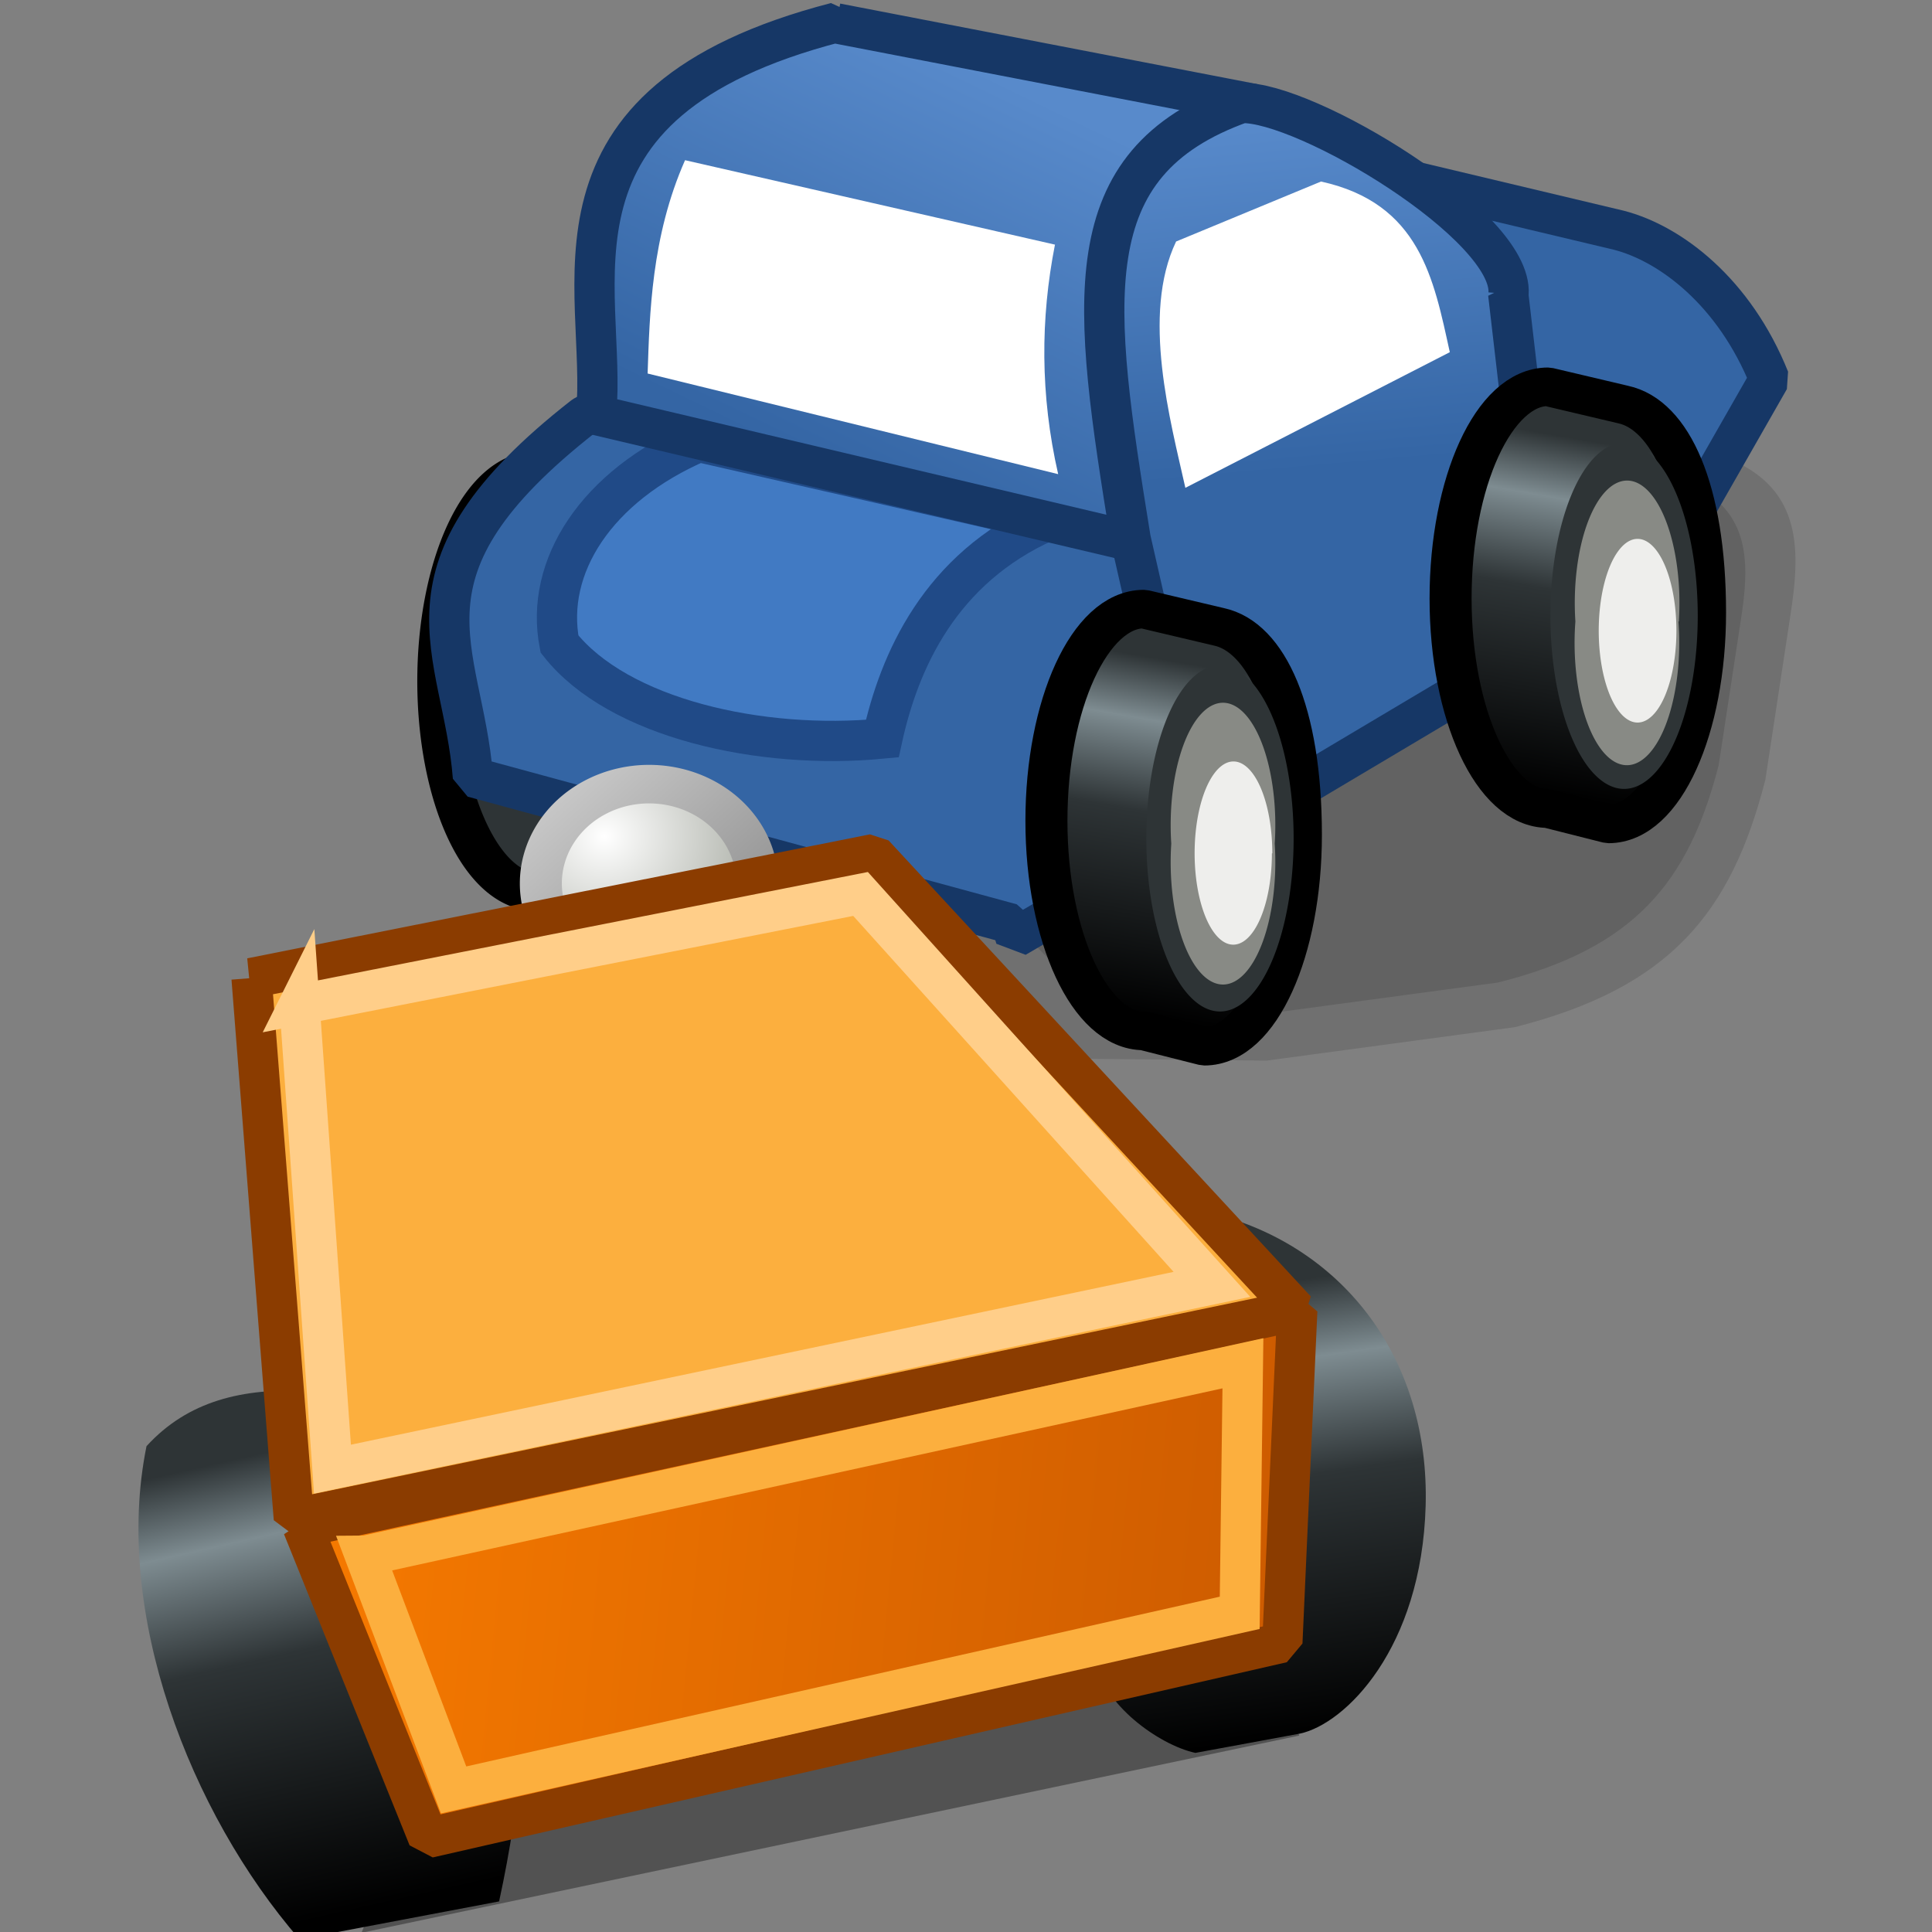 <svg xmlns="http://www.w3.org/2000/svg" width="48" height="48" xmlns:xlink="http://www.w3.org/1999/xlink"><rect width="100%" height="100%" fill="#808080" stroke="none"/><defs><linearGradient id="e"><stop offset="0" stop-color="#c9c9c9"/><stop offset="1" stop-color="#8b8b8b"/></linearGradient><linearGradient id="d"><stop offset="0" stop-color="#f57900"/><stop offset="1" stop-color="#ce5c00"/></linearGradient><linearGradient id="c"><stop offset="0" stop-color="#588acb"/><stop offset="1" stop-color="#3465a4"/></linearGradient><linearGradient id="b"><stop offset="0" stop-color="#fff"/><stop offset="1" stop-color="#babdb6"/></linearGradient><linearGradient id="a"><stop offset="0" stop-color="#2e3436"/><stop offset=".101" stop-color="#2e3436"/><stop offset=".257" stop-color="#7e8c91"/><stop offset=".488" stop-color="#2e3436"/><stop offset="1"/></linearGradient><linearGradient id="i" x1="9.861" x2="12.927" y1="35.177" y2="47.654" xlink:href="#a" gradientUnits="userSpaceOnUse" gradientTransform="matrix(1.09 0 0 1 -6.03 0)"/><linearGradient id="h" x1="34.399" x2="36.428" y1="30.379" y2="43.617" xlink:href="#a" gradientUnits="userSpaceOnUse" gradientTransform="matrix(1.012 0 0 .929 -3.476 2.436)"/><linearGradient id="m" x1="40.688" x2="38.856" y1="10.092" y2="19.711" xlink:href="#a" gradientUnits="userSpaceOnUse"/><linearGradient id="n" x1="40.688" x2="38.856" y1="10.092" y2="19.711" xlink:href="#a" gradientUnits="userSpaceOnUse"/><radialGradient id="j" cx="19.159" cy="21.603" r="2.643" xlink:href="#b" fx="19.159" fy="21.603" gradientUnits="userSpaceOnUse"/><linearGradient id="f" x1="27.488" x2="22.597" y1="1.525" y2="10.794" xlink:href="#c" gradientUnits="userSpaceOnUse" gradientTransform="matrix(1.09 0 0 1 -6.03 0)"/><linearGradient id="l" x1="12.886" x2="34.276" y1="38.405" y2="40.31" xlink:href="#d" gradientUnits="userSpaceOnUse" gradientTransform="matrix(1.09 0 0 1 -6.03 0)"/><linearGradient id="g" x1="33.323" x2="34.172" y1="3.036" y2="11.798" xlink:href="#c" gradientUnits="userSpaceOnUse" gradientTransform="matrix(1.09 0 0 1 -6.03 0)"/><linearGradient id="k" x1="18.294" x2="22.056" y1="20.46" y2="24.27" xlink:href="#e" gradientUnits="userSpaceOnUse"/></defs><g><path fill-opacity=".125" fill-rule="evenodd" d="M26.35 26.3l5.12.05 6.16-.83c3.84-.97 5.38-2.82 6.23-6.15l.62-4.07c.25-1.6.3-3.1-1.45-3.87l-21.52 9.9 4.85 4.96z"/><path fill-opacity=".125" fill-rule="evenodd" d="M27.3 25.08l4.5.06 5.42-.73c3.38-.85 4.73-2.48 5.48-5.4l.55-3.6c.22-1.4.26-2.72-1.28-3.4l-18.94 8.72 4.26 4.36z"/><path fill-opacity=".356" fill-rule="evenodd" d="M10.5 44.4l20.13-5.28 1.65 4-23.3 4.9 1.52-3.63z"/><path fill="#2e3436" fill-rule="evenodd" stroke="#000" stroke-width="1.247" d="M35.9 21.1a2.9 6.8 0 1 1-5.8 0 2.9 6.8 0 1 1 5.8 0z" transform="matrix(.836 0 0 .769 -14.275 .697)" stroke-linejoin="bevel" overflow="visible" enable-background="accumulate"/><path fill="#3465a4" fill-rule="evenodd" stroke="#163766" d="M28.16 2.84l-13.66 7.5c-4.95 3.87-3 5.74-2.75 8.97l13.38 3.64c.04.1.06.22.1.34l16.2-9.44 2.53-4.43c-.87-2.17-2.46-3.37-3.74-3.7L28.16 2.85z" stroke-linejoin="bevel"/><path fill="#417ac3" fill-rule="evenodd" stroke="#204a87" d="M17.36 10.98c-2.55 1.1-3.83 3.1-3.46 5.02 1.46 1.85 5 2.64 8.02 2.35.42-1.92 1.43-4.22 4.08-5.4l-8.64-1.97z"/><path fill="url(#f)" fill-rule="evenodd" stroke="#163766" d="M20.77.56c-7.72 2-5.66 6.6-5.96 9.75l13.43 3.17 2.9-10.9-10.36-2z" stroke-linejoin="bevel"/><path fill="url(#g)" fill-rule="evenodd" stroke="#163766" d="M37.48 7.3c.12-1.7-5.07-4.8-6.64-4.74-4.2 1.5-3.7 4.95-2.75 10.83l1.74 7.64 8.64-5.14-1-8.6z" stroke-linejoin="bevel" overflow="visible" enable-background="accumulate"/><path fill="url(#h)" fill-rule="evenodd" d="M30.22 30.17c3.2.85 5.3 3.63 5.2 7.24-.1 3.55-2 5.42-3.12 5.66l-2.6.48c-.93-.2-2.33-1.25-2.43-2.23l2.95-11.13z"/><path fill="url(#i)" fill-rule="evenodd" d="M7.64 34.56c-1.6-.08-2.97.24-4 1.37-.84 4.12 1.07 9.1 3.8 12.25l4.96-.94c2.3-10.63-3.17-8.45-4.76-12.68z" overflow="visible" enable-background="accumulate"/><path fill="url(#j)" fill-rule="evenodd" stroke="url(#k)" stroke-width=".834" d="M22.2 22.62a2.14 2.14 0 1 1-4.3 0 2.14 2.14 0 1 1 4.3 0z" transform="matrix(1.251 0 0 1.148 -8.956 -4.018)" stroke-linejoin="bevel" overflow="visible" enable-background="accumulate"/><path fill="#fcaf3e" fill-rule="evenodd" stroke="#8b3c00" d="M6.24 24.3l15.47-3.08L32.2 32.55 7.3 37.73 6.25 24.3z" stroke-linejoin="bevel"/><path fill="url(#l)" fill-rule="evenodd" stroke="#8b3c00" d="M7.52 37.93l3.12 7.73 21.22-4.85.37-8.25-24.7 5.38z" stroke-linejoin="bevel"/><path fill="#fff" fill-rule="evenodd" d="M26.22 6.08l-9.2-2.1c-.84 1.9-.88 3.83-.93 5.3l10.2 2.5c-.45-1.97-.44-3.87-.08-5.7z"/><path fill="#fff" fill-rule="evenodd" d="M36.02 8.75c-.4-1.82-.74-3.7-3.2-4.24L29.22 6c-.87 1.82-.14 4.46.23 6.12l6.57-3.37z" overflow="visible" enable-background="accumulate"/><g fill-rule="evenodd"><path fill="url(#m)" stroke="#000" stroke-width=".958" d="M40 9.8c-1.23 0-2.22 2.37-2.22 5.26 0 2.9 1 5.22 2.22 5.22l1.38.38c1.23 0 2.2-2.36 2.2-5.25 0-3.1-.8-4.92-1.87-5.17L40 9.8z" stroke-linejoin="bevel" overflow="visible" enable-background="accumulate" transform="matrix(1.09 0 0 1 -5.141 -.19)"/><path fill="#2e3436" d="M42.18 15.3a1.83 4.3 0 1 1-3.66 0 1.83 4.3 0 1 1 3.66 0z" overflow="visible" enable-background="accumulate"/><path fill="#888a85" d="M41.7 15.44a1.3 3.04 0 1 1-2.56 0 1.3 3.04 0 1 1 2.57 0z" overflow="visible" enable-background="accumulate"/><path fill="#eeeeec" d="M41.65 15.67a.96 2.27 0 1 1-1.93 0 .96 2.27 0 1 1 1.93 0z" overflow="visible" enable-background="accumulate"/></g><g fill-rule="evenodd"><path fill="url(#n)" stroke="#000" stroke-width=".958" d="M40 9.8c-1.23 0-2.22 2.37-2.22 5.26 0 2.9 1 5.22 2.22 5.22l1.38.38c1.23 0 2.2-2.36 2.2-5.25 0-3.1-.8-4.92-1.87-5.17L40 9.8z" stroke-linejoin="bevel" overflow="visible" enable-background="accumulate" transform="matrix(1.09 0 0 1 -15.182 5.333)"/><path fill="#2e3436" d="M32.14 20.83a1.83 4.3 0 1 1-3.66 0 1.83 4.3 0 1 1 3.66 0z" overflow="visible" enable-background="accumulate"/><path fill="#888a85" d="M31.67 20.96a1.3 3.04 0 1 1-2.57 0 1.3 3.04 0 1 1 2.57 0z" overflow="visible" enable-background="accumulate"/><path fill="#eeeeec" d="M31.6 21.2a.96 2.27 0 1 1-1.92 0 .96 2.27 0 1 1 1.93 0z" overflow="visible" enable-background="accumulate"/></g><path fill="none" stroke="#ffce89" d="M7.43 24.96l13.95-2.75 8.73 9.7L8.26 36.5l-.82-11.56z"/><path fill="none" stroke="#fcaf3e" d="M9.07 38.65l2.2 5.82 19.53-4.4.08-6.2-21.8 4.78z"/></g></svg>